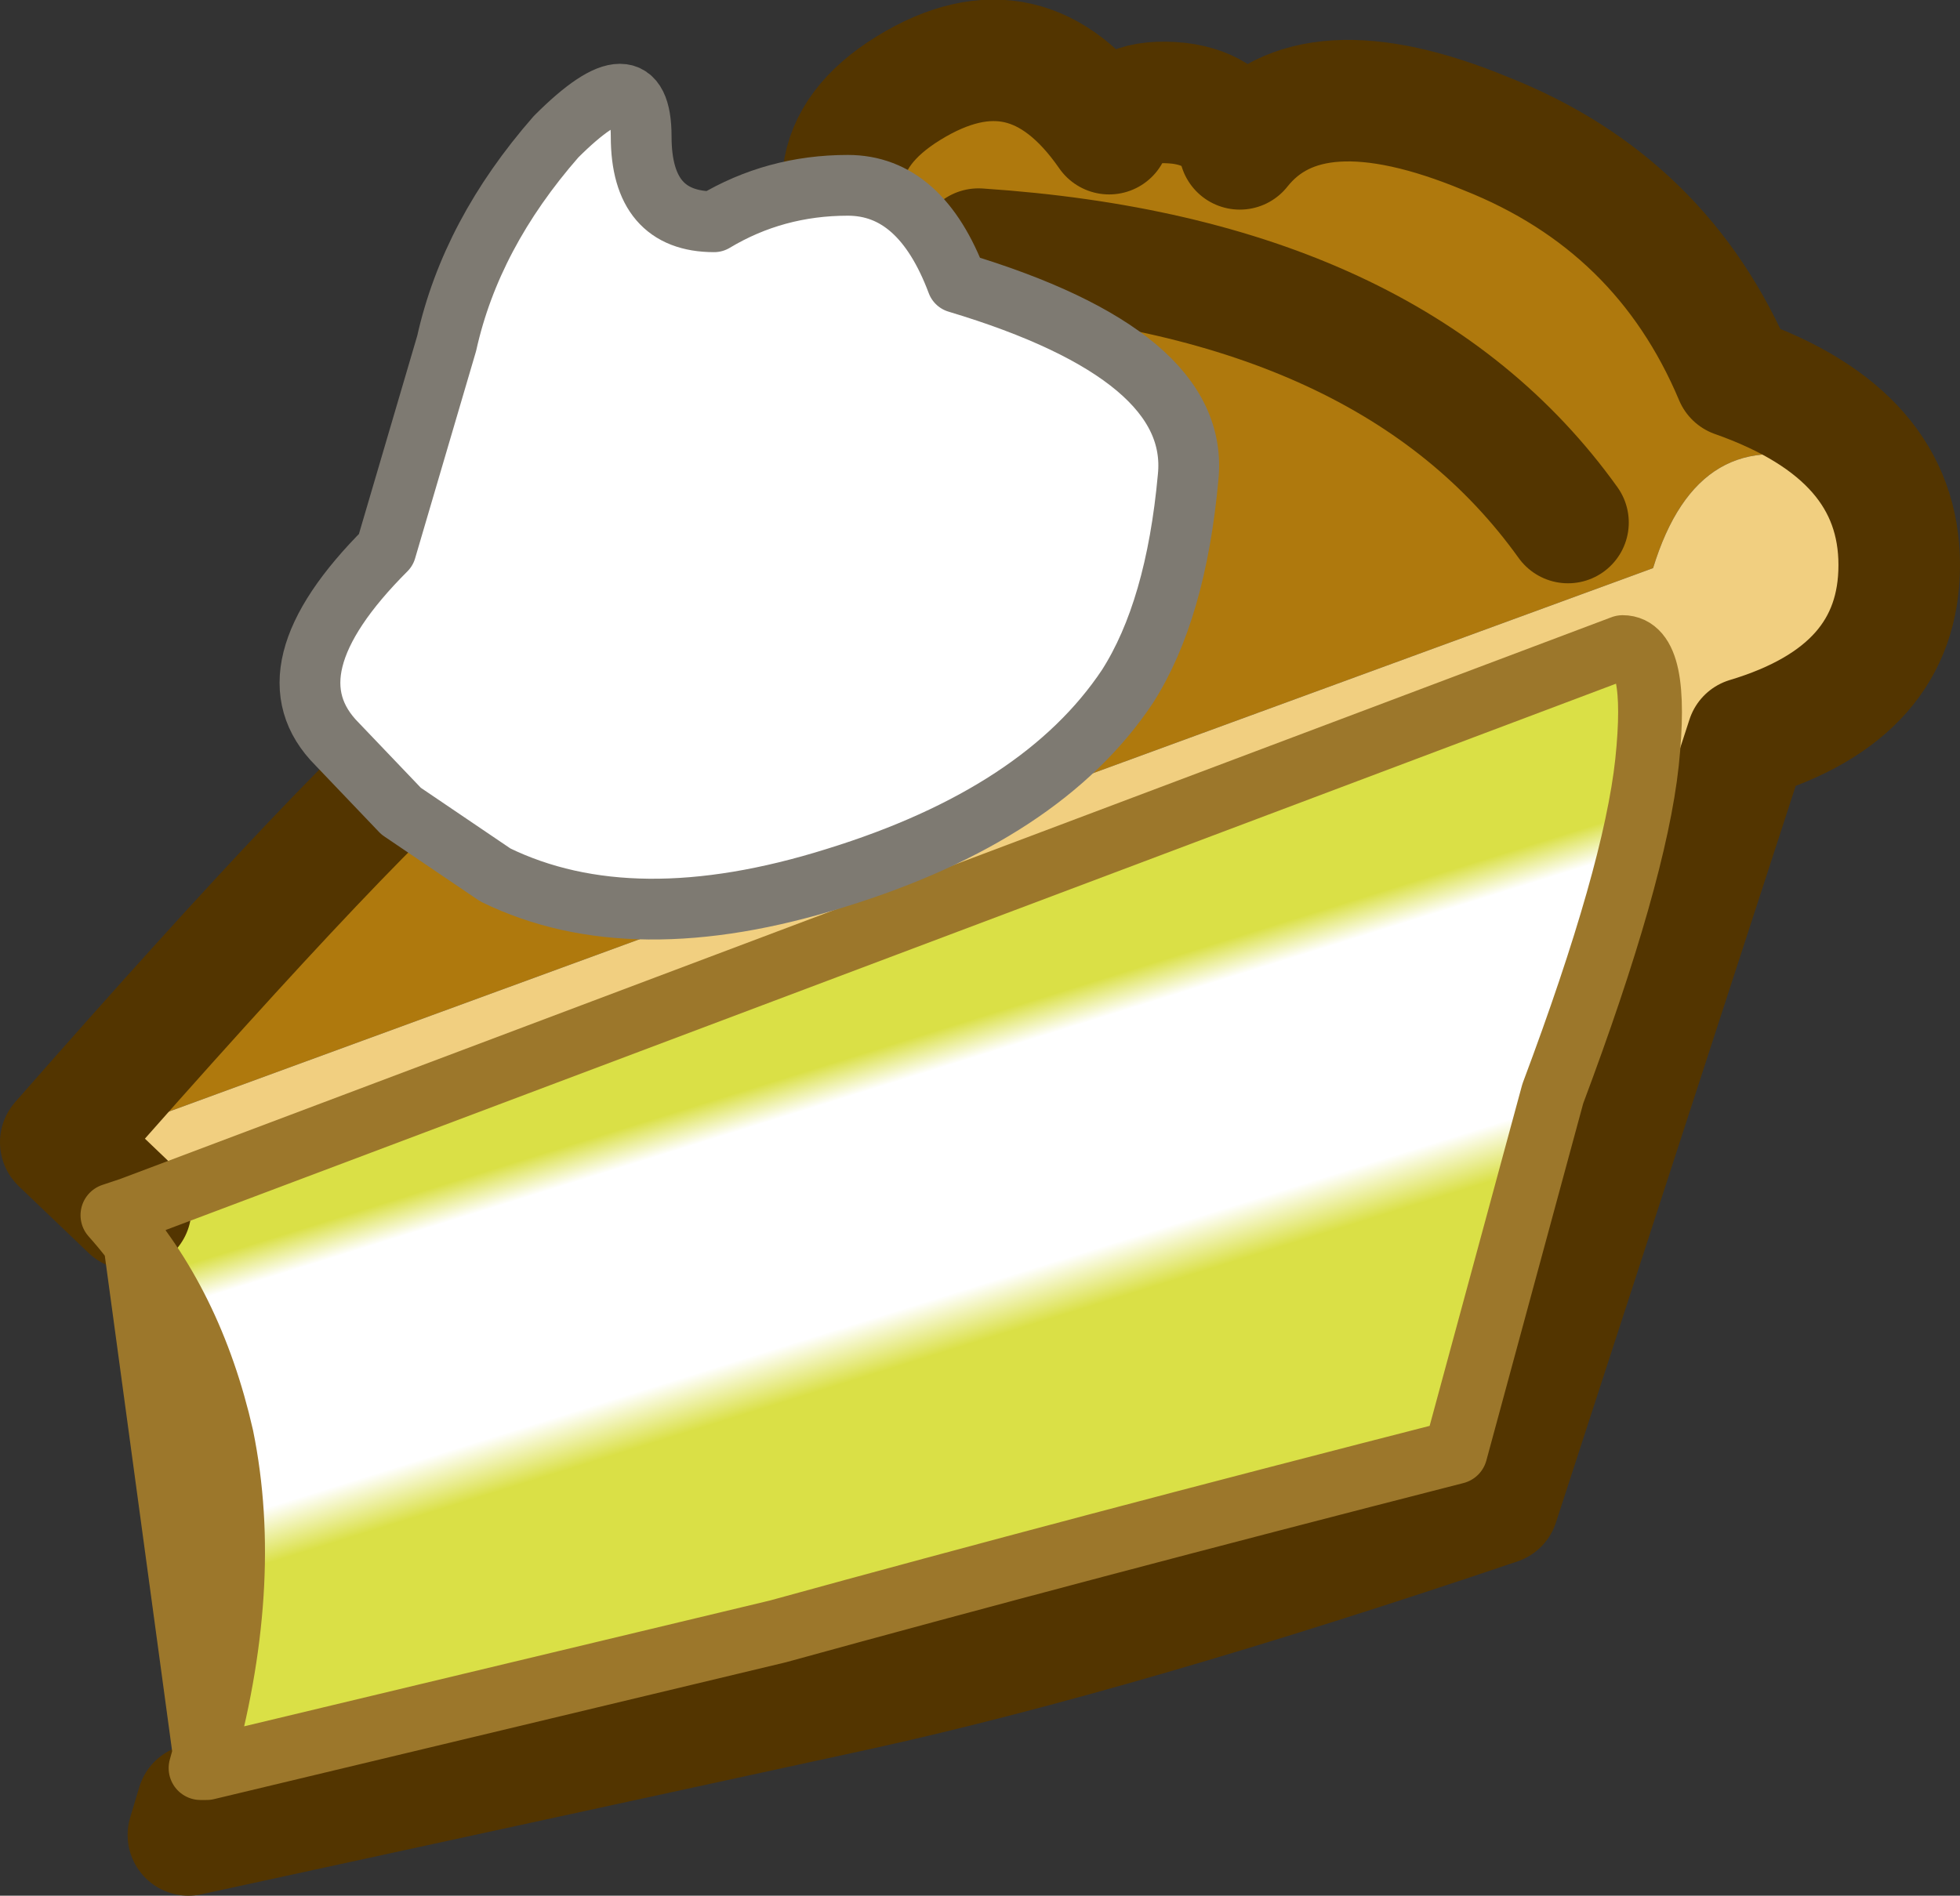 <?xml version="1.0" encoding="UTF-8" standalone="no"?>
<svg xmlns:xlink="http://www.w3.org/1999/xlink" height="31.2px" width="32.25px" xmlns="http://www.w3.org/2000/svg">
  <rect width="100%" height="100%" fill="#333333" stroke="none"/>
  <g transform="matrix(1.0, 0.0, 0.0, 1.0, 4.55, -2.0)">
    <path d="M-2.4 21.9 L-3.55 20.8 Q1.45 15.1 3.0 13.9 4.55 12.7 10.0 6.8 8.45 4.65 10.4 3.45 12.35 2.25 13.7 4.2 13.9 3.6 14.85 3.7 15.65 3.8 15.85 4.45 17.0 3.0 19.9 4.2 22.8 5.35 24.0 8.2 26.7 9.15 26.7 11.3 26.7 13.4 24.2 14.15 L20.1 26.75 Q13.9 28.85 9.6 29.8 L-1.45 32.2 -1.3 31.7 9.65 29.35 Q13.9 28.4 20.1 26.25 L23.8 14.15 Q25.85 13.55 26.3 11.9 L26.2 11.35 26.25 10.7 Q26.25 9.9 25.55 9.65 23.4 8.9 22.65 11.35 L-3.15 20.8 -2.4 21.9 M21.25 10.6 Q18.35 6.55 11.55 6.1 18.35 6.55 21.25 10.6" fill="#af790d" fill-rule="evenodd" stroke="none"/>
    <path d="M-1.3 31.7 L-1.4 31.75 -1.15 31.1 8.25 28.85 Q13.15 27.5 19.4 25.9 L21.0 20.0 Q22.35 16.4 22.55 14.55 22.75 12.65 22.15 12.65 L-2.4 21.9 -3.15 20.8 22.65 11.35 Q23.4 8.9 25.55 9.65 26.25 9.9 26.25 10.7 L26.2 11.35 26.3 11.9 Q25.85 13.55 23.8 14.15 L20.1 26.25 Q13.9 28.4 9.65 29.35 L-1.3 31.7" fill="#f1cf80" fill-rule="evenodd" stroke="none"/>
    <path d="M-1.15 31.1 L-1.25 31.1 Q-0.4 28.1 -0.9 25.65 -1.4 23.45 -2.7 22.0 L-2.4 21.9 22.15 12.65 Q22.75 12.65 22.55 14.55 22.35 16.4 21.0 20.0 L19.4 25.9 Q13.15 27.5 8.25 28.85 L-1.15 31.1" fill="url(#gradient0)" fill-rule="evenodd" stroke="none"/>
    <path d="M-2.4 21.9 L-3.55 20.8 Q1.45 15.1 3.0 13.9 4.55 12.7 10.0 6.8 8.45 4.65 10.4 3.45 12.35 2.25 13.7 4.2 13.9 3.6 14.85 3.7 15.65 3.8 15.85 4.45 17.0 3.0 19.9 4.2 22.8 5.35 24.0 8.2 26.7 9.15 26.7 11.3 26.7 13.4 24.2 14.15 L20.1 26.75 Q13.9 28.85 9.6 29.8 L-1.45 32.2 -1.3 31.7 M11.55 6.1 Q18.35 6.55 21.25 10.6" fill="none" stroke="#533500" stroke-linecap="round" stroke-linejoin="round" stroke-width="2.0"/>
    <path d="M-1.15 31.1 L-1.25 31.1 Q-0.4 28.1 -0.9 25.65 -1.4 23.45 -2.7 22.0 L-2.4 21.9 M-1.15 31.1 L8.25 28.85 Q13.15 27.5 19.4 25.9 L21.0 20.0 Q22.35 16.4 22.55 14.55 22.75 12.65 22.15 12.65 L-2.4 21.9 Z" fill="none" stroke="#9c772b" stroke-linecap="round" stroke-linejoin="round" stroke-width="1.05"/>
    <path d="M11.2 6.65 Q15.2 7.85 15.0 9.85 14.8 12.05 14.0 13.3 12.6 15.4 9.2 16.45 5.85 17.5 3.6 16.4 L2.05 15.35 1.0 14.25 Q-0.2 13.05 1.8 11.05 L2.8 7.65 Q3.2 5.85 4.6 4.25 6.0 2.85 6.0 4.25 6.0 5.65 7.2 5.65 8.2 5.05 9.4 5.05 10.6 5.05 11.2 6.65" fill="#ffffff" fill-rule="evenodd" stroke="none"/>
    <path d="M11.2 6.65 Q10.6 5.05 9.4 5.05 8.2 5.05 7.2 5.65 6.0 5.65 6.0 4.25 6.0 2.85 4.6 4.25 3.2 5.85 2.8 7.65 L1.8 11.05 Q-0.2 13.05 1.0 14.25 L2.05 15.35 3.6 16.4 Q5.85 17.5 9.2 16.45 12.6 15.4 14.0 13.3 14.8 12.05 15.0 9.85 15.2 7.85 11.2 6.65 Z" fill="none" stroke="#7e7a72" stroke-linecap="round" stroke-linejoin="round" stroke-width="1.0"/>
  </g>
  <defs>
    <linearGradient gradientTransform="matrix(0.002, 0.007, 0.016, -0.005, 10.8, 21.3)" gradientUnits="userSpaceOnUse" id="gradient0" spreadMethod="pad" x1="-819.2" x2="819.2">
      <stop offset="0.0" stop-color="#dae046"/>
      <stop offset="0.314" stop-color="#dae046"/>
      <stop offset="0.365" stop-color="#ffffff"/>
      <stop offset="0.667" stop-color="#ffffff"/>
      <stop offset="0.741" stop-color="#dae046"/>
      <stop offset="1.0" stop-color="#dae046"/>
    </linearGradient>
  </defs>
</svg>
